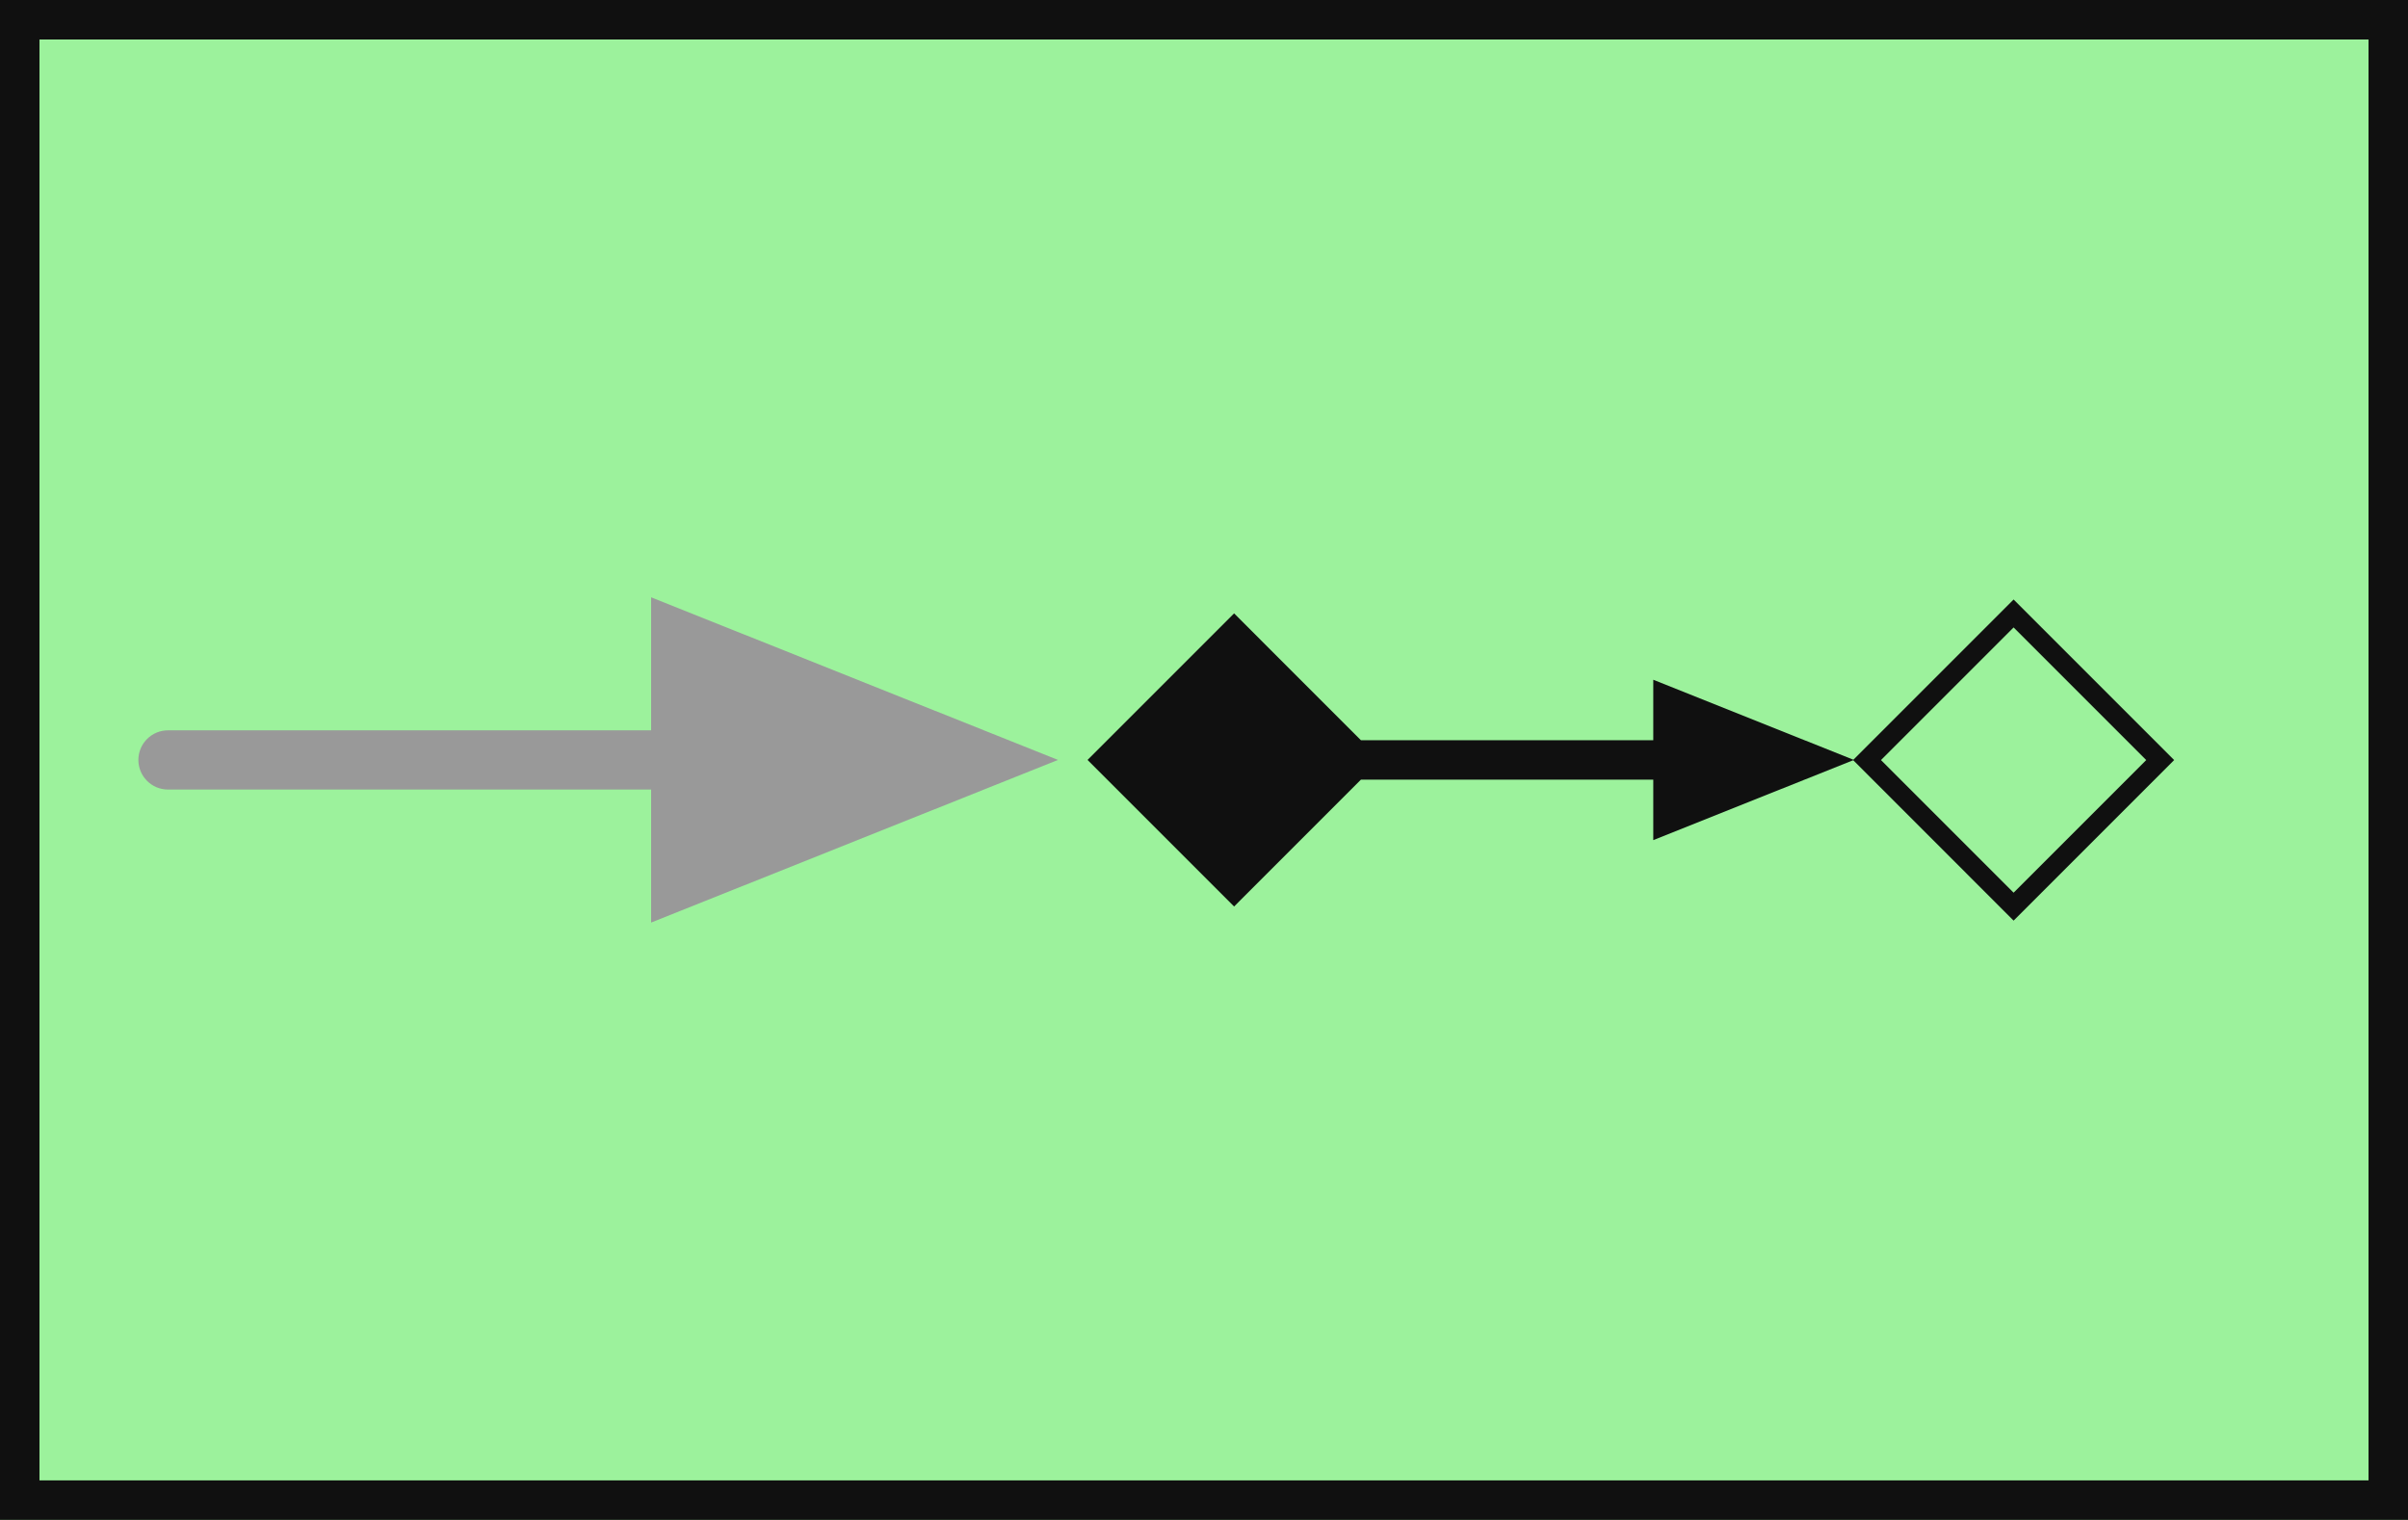 <?xml version="1.0" encoding="UTF-8" standalone="no"?>
<!DOCTYPE svg PUBLIC "-//W3C//DTD SVG 1.1//EN" "http://www.w3.org/Graphics/SVG/1.1/DTD/svg11.dtd">
<svg width="100%" height="100%" viewBox="0 0 122 77" version="1.1" xmlns="http://www.w3.org/2000/svg" xmlns:xlink="http://www.w3.org/1999/xlink" xml:space="preserve" xmlns:serif="http://www.serif.com/" style="fill-rule:evenodd;clip-rule:evenodd;stroke-linejoin:round;stroke-miterlimit:2;">
  <g transform="matrix(1,0,0,1,-560,-800)">
    <g id="Service-Activator" serif:id="Service Activator" transform="matrix(1,0,0,1,560,800)">
      <rect x="0" y="0" width="122" height="77" style="fill:rgb(156,242,156);"/>
      <g>
        <g transform="matrix(0.73,0.73,-0.73,0.73,-3.707,-1.24)">
          <path d="M105.209,-50.762L94.067,-50.762L94.067,-39.62L105.209,-39.62L105.209,-50.762ZM104.24,-49.793L104.24,-40.589L95.036,-40.589L95.036,-49.793L104.24,-49.793Z" style="fill:rgb(16,16,16);fill-rule:nonzero;"/>
        </g>
        <g transform="matrix(1,0,0,1,-560,-800)">
          <path d="M628.949,839.5L622.525,845.925L615.1,838.5L622.525,831.075L628.949,837.5L643.762,837.5L643.762,834.438L653.926,838.5L643.762,842.563L643.762,839.5L628.949,839.5Z" style="fill:rgb(16,16,16);"/>
        </g>
        <g transform="matrix(1,0,0,1,-560,-800)">
          <path d="M592.989,837L592.989,830.261L613.604,838.5L592.989,846.739L592.989,840L568.511,840C567.683,840 567.011,839.328 567.011,838.5C567.011,837.672 567.683,837 568.511,837L592.989,837Z" style="fill:rgb(153,153,153);"/>
        </g>
        <g id="frame" transform="matrix(1,0,0,1,1,1)">
          <path d="M-1,-1L-1,76L121,76L121,-1L-1,-1ZM119,1L119,74L1,74L1,1L119,1Z" style="fill:rgb(16,16,16);fill-rule:nonzero;"/>
        </g>
      </g>
    </g>
  </g>
</svg>